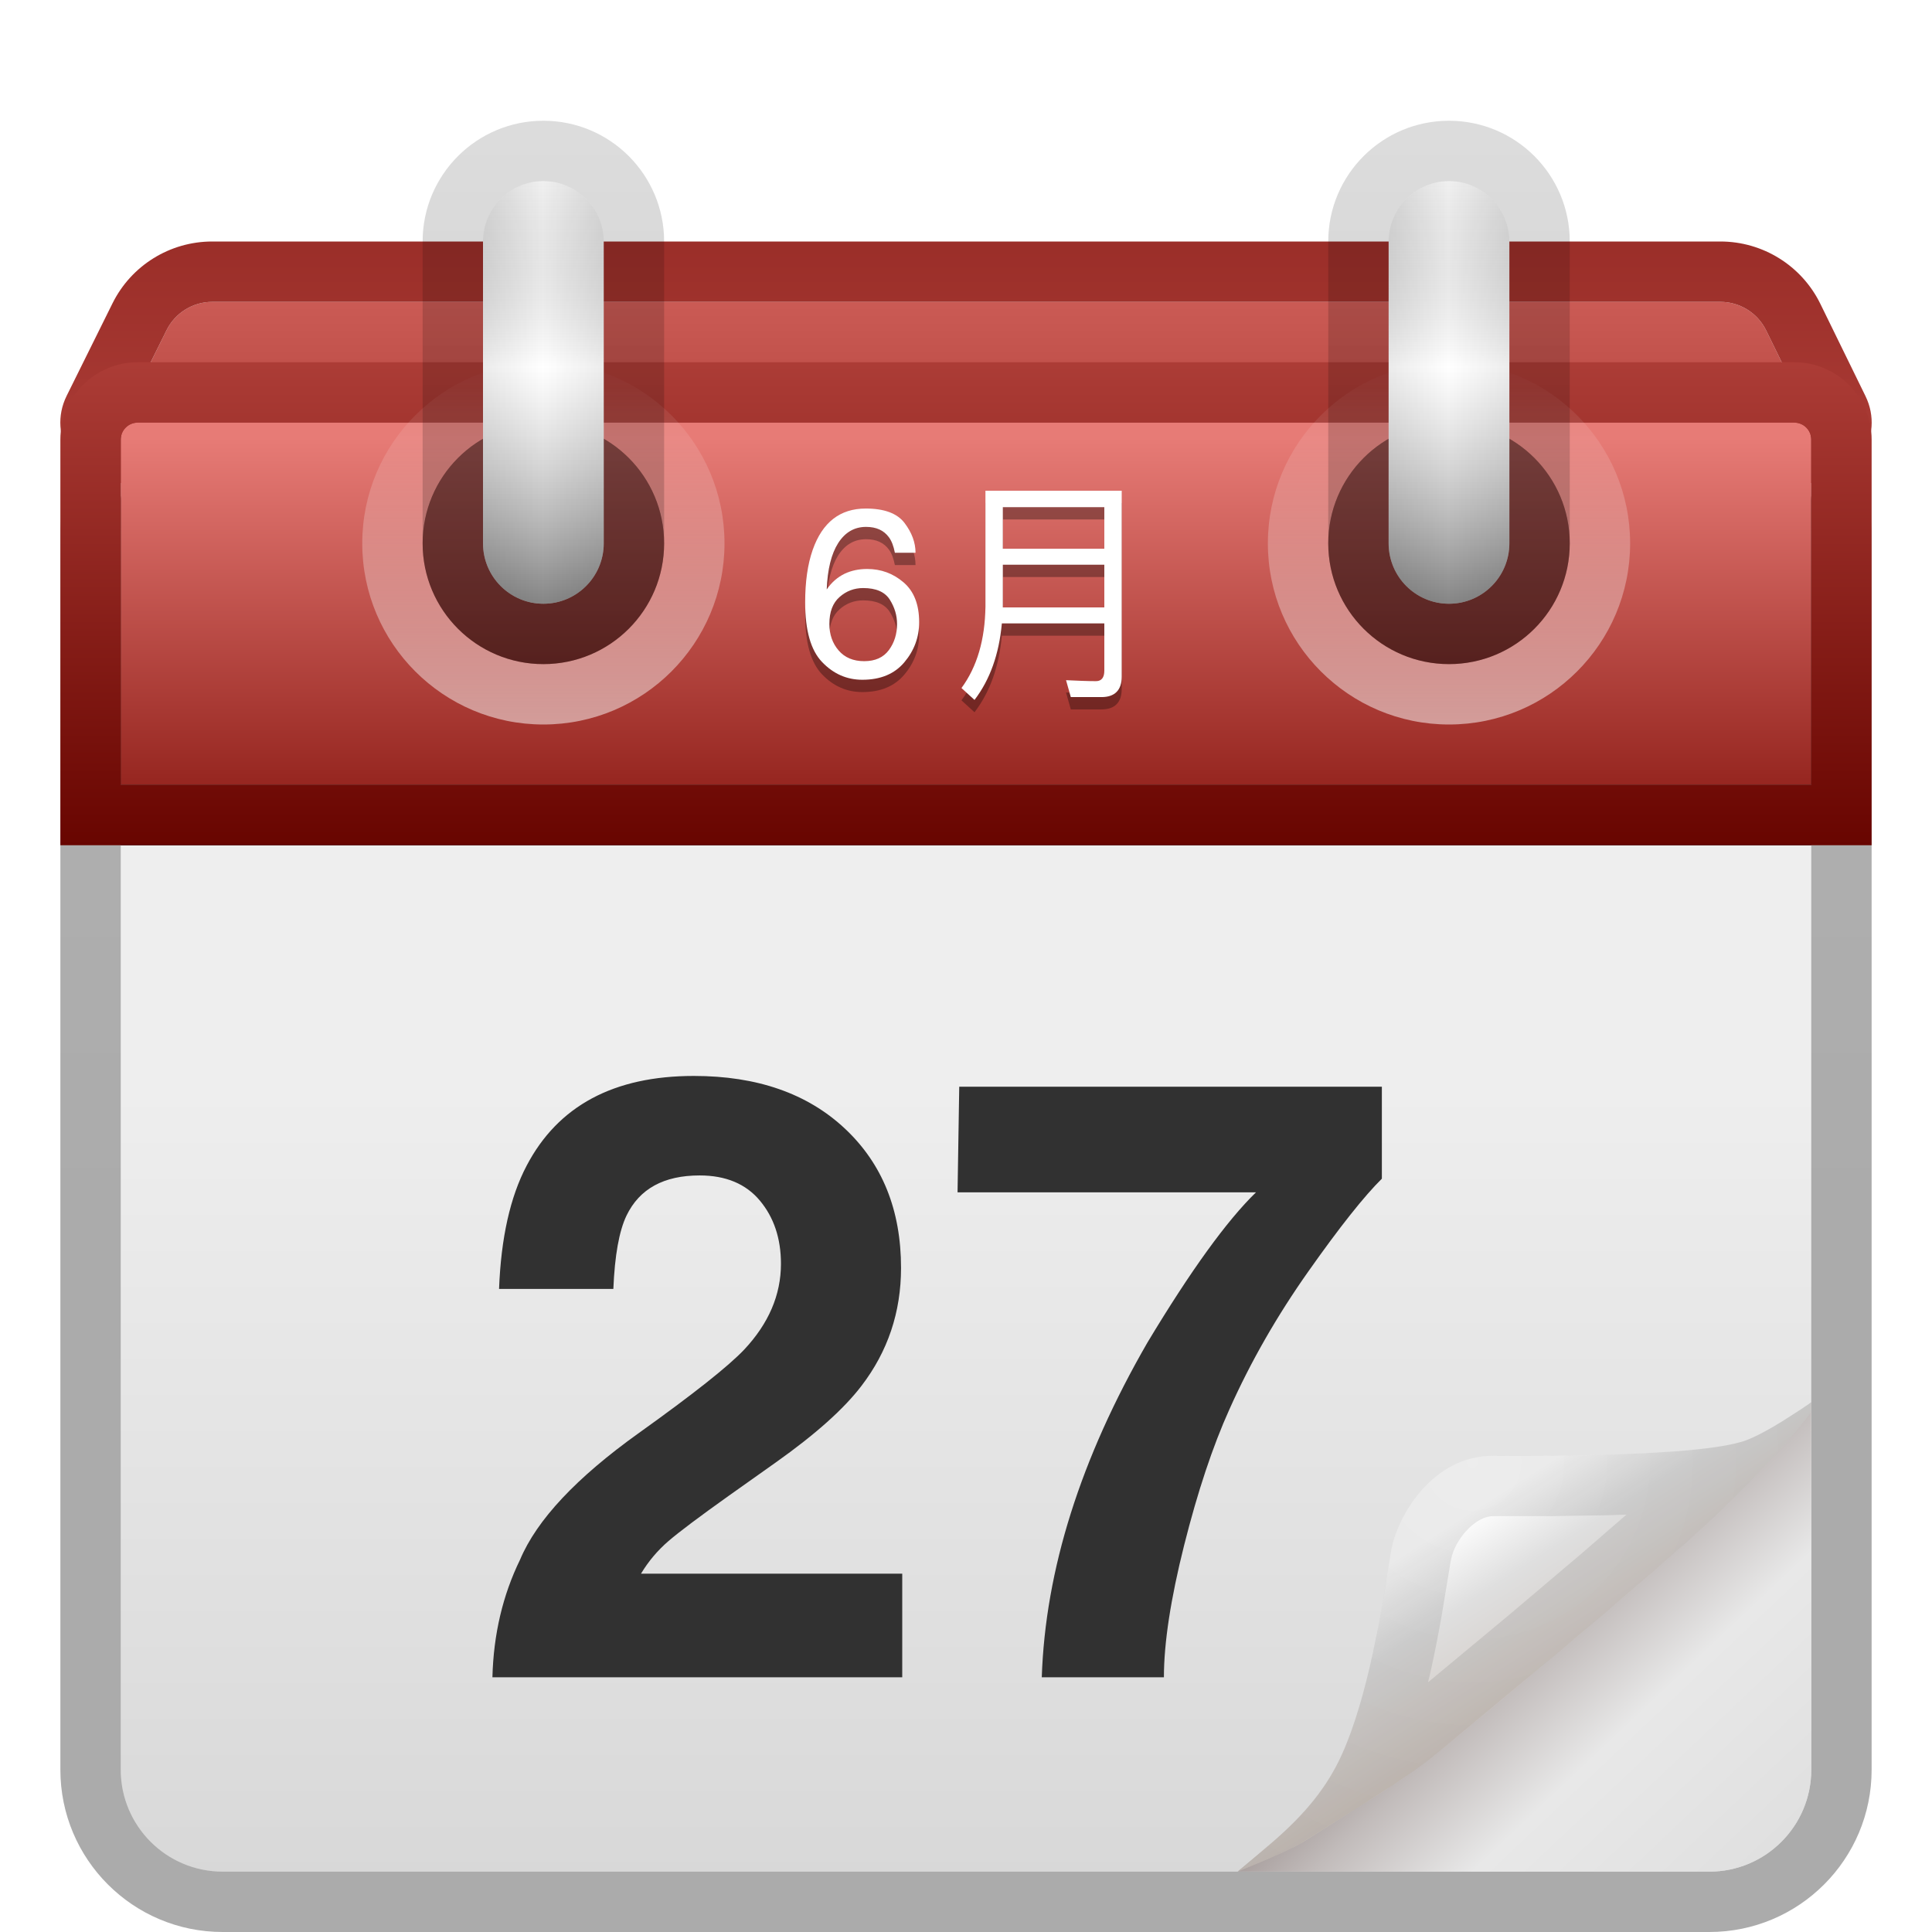 <svg xmlns="http://www.w3.org/2000/svg" xmlns:xlink="http://www.w3.org/1999/xlink" width="32" height="32" viewBox="0 0 32 32">
  <defs>
    <filter id="deepin-calendar-a" width="126.7%" height="126.7%" x="-13.3%" y="-13.3%" filterUnits="objectBoundingBox">
      <feOffset dy="1" in="SourceAlpha" result="shadowOffsetOuter1"/>
      <feGaussianBlur in="shadowOffsetOuter1" result="shadowBlurOuter1" stdDeviation=".5"/>
      <feColorMatrix in="shadowBlurOuter1" result="shadowMatrixOuter1" values="0 0 0 0 0   0 0 0 0 0   0 0 0 0 0  0 0 0 0.15 0"/>
      <feMerge>
        <feMergeNode in="shadowMatrixOuter1"/>
        <feMergeNode in="SourceGraphic"/>
      </feMerge>
    </filter>
    <linearGradient id="deepin-calendar-b" x1="47.519%" x2="47.519%" y1="-61.406%" y2="309.141%">
      <stop offset="0%" stop-color="#D5655F"/>
      <stop offset="100%" stop-color="#962620"/>
      <stop offset="100%" stop-color="#9A201A"/>
    </linearGradient>
    <linearGradient id="deepin-calendar-c" x1="47.895%" x2="47.895%" y1="-66.445%" y2="100.157%">
      <stop offset="0%" stop-color="#8F241F"/>
      <stop offset="100%" stop-color="#AC3D37"/>
    </linearGradient>
    <linearGradient id="deepin-calendar-d" x1="96.552%" x2="96.552%" y1="43.74%" y2="100%">
      <stop offset="0%" stop-color="#EEE"/>
      <stop offset="100%" stop-color="#D8D8D8"/>
    </linearGradient>
    <linearGradient id="deepin-calendar-e" x1="50%" x2="50%" y1="2.827%" y2="56.451%">
      <stop offset="0%" stop-opacity=".304"/>
      <stop offset="100%" stop-opacity=".331"/>
    </linearGradient>
    <linearGradient id="deepin-calendar-h" x1="47.519%" x2="47.519%" y1="4.215%" y2="100%">
      <stop offset="0%" stop-color="#E77B76"/>
      <stop offset="100%" stop-color="#962620"/>
      <stop offset="100%" stop-color="#BF5954"/>
    </linearGradient>
    <path id="deepin-calendar-g" d="M1.281,5 L28.719,5 C28.874,5 29,5.126 29,5.281 L29,11 L29,11 L1,11 L1,5.281 C1,5.126 1.126,5 1.281,5 Z"/>
    <filter id="deepin-calendar-f" width="114.3%" height="166.7%" x="-7.1%" y="-16.7%" filterUnits="objectBoundingBox">
      <feOffset dy="1" in="SourceAlpha" result="shadowOffsetOuter1"/>
      <feGaussianBlur in="shadowOffsetOuter1" result="shadowBlurOuter1" stdDeviation=".5"/>
      <feColorMatrix in="shadowBlurOuter1" values="0 0 0 0 0   0 0 0 0 0   0 0 0 0 0  0 0 0 0.251 0"/>
    </filter>
    <linearGradient id="deepin-calendar-i" x1="47.895%" x2="47.895%" y1="-1.471%" y2="100.157%">
      <stop offset="0%" stop-color="#AD3D37"/>
      <stop offset="100%" stop-color="#680500"/>
    </linearGradient>
    <circle id="deepin-calendar-j" cx="23" cy="7" r="2"/>
    <filter id="deepin-calendar-k" width="125%" height="125%" x="-12.5%" y="-12.5%" filterUnits="objectBoundingBox">
      <feGaussianBlur in="SourceAlpha" result="shadowBlurInner1" stdDeviation=".5"/>
      <feOffset in="shadowBlurInner1" result="shadowOffsetInner1"/>
      <feComposite in="shadowOffsetInner1" in2="SourceAlpha" k2="-1" k3="1" operator="arithmetic" result="shadowInnerInner1"/>
      <feColorMatrix in="shadowInnerInner1" values="0 0 0 0 0.199   0 0 0 0 0.084   0 0 0 0 0.084  0 0 0 1 0"/>
    </filter>
    <linearGradient id="deepin-calendar-l" x1="50%" x2="50%" y1="0%" y2="100%">
      <stop offset="0%" stop-color="#FFF" stop-opacity="0"/>
      <stop offset="100%" stop-color="#FFF" stop-opacity=".512"/>
    </linearGradient>
    <circle id="deepin-calendar-m" cx="8" cy="7" r="2"/>
    <filter id="deepin-calendar-n" width="125%" height="125%" x="-12.5%" y="-12.5%" filterUnits="objectBoundingBox">
      <feGaussianBlur in="SourceAlpha" result="shadowBlurInner1" stdDeviation=".5"/>
      <feOffset in="shadowBlurInner1" result="shadowOffsetInner1"/>
      <feComposite in="shadowOffsetInner1" in2="SourceAlpha" k2="-1" k3="1" operator="arithmetic" result="shadowInnerInner1"/>
      <feColorMatrix in="shadowInnerInner1" values="0 0 0 0 0.199   0 0 0 0 0.084   0 0 0 0 0.084  0 0 0 1 0"/>
    </filter>
    <linearGradient id="deepin-calendar-o" x1="50%" x2="117.958%" y1="42.405%" y2="101.059%">
      <stop offset="0%" stop-color="#AAA1A0"/>
      <stop offset="10.838%" stop-color="#C1BBBA"/>
      <stop offset="34.359%" stop-color="#E8E8E8"/>
      <stop offset="100%" stop-color="#DBDBDB"/>
    </linearGradient>
    <linearGradient id="deepin-calendar-p" x1="36.929%" x2="61.073%" y1="26.27%" y2="57.167%">
      <stop offset="0%" stop-color="#FFF"/>
      <stop offset="26.249%" stop-color="#E9E9E9"/>
      <stop offset="38.085%" stop-color="#DFDFDF"/>
      <stop offset="100%" stop-color="#D1C7C0"/>
    </linearGradient>
    <radialGradient id="deepin-calendar-q" cx="40.841%" cy="12.602%" r="100.648%" fx="40.841%" fy="12.602%" gradientTransform="scale(-.818 -1) rotate(-60.267 -.262 .782)">
      <stop offset="0%" stop-opacity=".072"/>
      <stop offset="100%" stop-opacity=".115"/>
    </radialGradient>
    <linearGradient id="deepin-calendar-r" x1="167.218%" x2="-69.049%" y1="0%" y2="0%">
      <stop offset="0%" stop-color="silver"/>
      <stop offset="49.779%" stop-color="#FFF"/>
      <stop offset="100%" stop-color="#BABABA"/>
    </linearGradient>
    <linearGradient id="deepin-calendar-t" x1="50%" x2="50%" y1="0%" y2="100%">
      <stop offset="0%" stop-opacity=".058"/>
      <stop offset="43.923%" stop-color="#FFF" stop-opacity=".315"/>
      <stop offset="100%" stop-opacity=".477"/>
    </linearGradient>
    <path id="deepin-calendar-s" d="M8,1 C8.552,1 9,1.448 9,2 L9,7 C9,7.552 8.552,8 8,8 C7.448,8 7,7.552 7,7 L7,2 C7,1.448 7.448,1 8,1 Z"/>
    <path id="deepin-calendar-u" d="M23,1 C23.552,1 24,1.448 24,2 L24,7 C24,7.552 23.552,8 23,8 C22.448,8 22,7.552 22,7 L22,2 C22,1.448 22.448,1 23,1 Z"/>
    <linearGradient id="deepin-calendar-v" x1="55.405%" x2="55.405%" y1="-1.351%" y2="101.351%">
      <stop offset="0%" stop-opacity=".135"/>
      <stop offset="100%" stop-opacity=".192"/>
    </linearGradient>
  </defs>
  <g fill="none" fill-rule="evenodd" filter="url(#deepin-calendar-a)" transform="translate(1 1)">
    <path fill="url(#deepin-calendar-b)" fill-rule="nonzero" d="M2.515,3 L27.495,3 C27.817,3 28.111,3.183 28.253,3.473 L29,5 L29,5 L1,5 L1.759,3.469 C1.901,3.182 2.194,3 2.515,3 Z"/>
    <path fill="url(#deepin-calendar-c)" fill-rule="nonzero" d="M27.495,2 L2.515,2 C1.814,2 1.174,2.397 0.863,3.025 L0.104,4.556 C-0.225,5.221 0.258,6 1,6 L29,6 C29.74,6 30.223,5.225 29.898,4.56 L29.151,3.033 C28.842,2.401 28.199,2 27.495,2 Z M27.495,3 C27.817,3 28.111,3.183 28.253,3.473 L29,5 L1,5 L1.759,3.469 C1.901,3.182 2.194,3 2.515,3 L27.495,3 Z"/>
    <path fill="url(#deepin-calendar-d)" d="M1.844,6 L28.156,6 C28.622,6 29,6.378 29,6.844 L29,27.312 C29,28.244 28.244,29 27.312,29 L2.688,29 C1.756,29 1,28.244 1,27.312 L1,6.844 C1,6.378 1.378,6 1.844,6 Z"/>
    <path fill="url(#deepin-calendar-e)" fill-rule="nonzero" d="M28.156,5 L1.844,5 C0.825,5 0,5.825 0,6.844 L0,27.312 C0,28.797 1.203,30 2.688,30 L27.312,30 C28.797,30 30,28.797 30,27.312 L30,6.844 C30,5.825 29.175,5 28.156,5 Z M28.156,6 C28.622,6 29,6.378 29,6.844 L29,27.312 C29,28.244 28.244,29 27.312,29 L2.688,29 C1.756,29 1,28.244 1,27.312 L1,6.844 C1,6.378 1.378,6 1.844,6 L28.156,6 Z"/>
    <g fill-rule="nonzero">
      <use fill="#000" filter="url(#deepin-calendar-f)" xlink:href="#deepin-calendar-g"/>
      <use fill="url(#deepin-calendar-h)" xlink:href="#deepin-calendar-g"/>
    </g>
    <path fill="url(#deepin-calendar-i)" fill-rule="nonzero" d="M28.719,4 L1.281,4 C0.574,4 0,4.574 0,5.281 L0,12 L30,12 L30,5.281 C30,4.574 29.426,4 28.719,4 Z M28.719,5 C28.874,5 29,5.126 29,5.281 L29,11 L1,11 L1,5.281 C1,5.126 1.126,5 1.281,5 L28.719,5 Z"/>
    <g fill-rule="nonzero" opacity=".4">
      <use fill="#4A2323" xlink:href="#deepin-calendar-j"/>
      <use fill="#000" filter="url(#deepin-calendar-k)" xlink:href="#deepin-calendar-j"/>
    </g>
    <path fill="url(#deepin-calendar-l)" fill-rule="nonzero" d="M23,4 C21.343,4 20,5.343 20,7 C20,8.657 21.343,10 23,10 C24.657,10 26,8.657 26,7 C26,5.343 24.657,4 23,4 Z M23,5 C24.105,5 25,5.895 25,7 C25,8.105 24.105,9 23,9 C21.895,9 21,8.105 21,7 C21,5.895 21.895,5 23,5 Z"/>
    <g fill-rule="nonzero" opacity=".4">
      <use fill="#4A2323" xlink:href="#deepin-calendar-m"/>
      <use fill="#000" filter="url(#deepin-calendar-n)" xlink:href="#deepin-calendar-m"/>
    </g>
    <path fill="url(#deepin-calendar-l)" fill-rule="nonzero" d="M8,4 C6.343,4 5,5.343 5,7 C5,8.657 6.343,10 8,10 C9.657,10 11,8.657 11,7 C11,5.343 9.657,4 8,4 Z M8,5 C9.105,5 10,5.895 10,7 C10,8.105 9.105,9 8,9 C6.895,9 6,8.105 6,7 C6,5.895 6.895,5 8,5 Z"/>
    <path fill="#000" fill-opacity=".323" fill-rule="nonzero" d="M13.283,9.463 C13.585,9.463 13.817,9.366 13.979,9.173 C14.142,8.981 14.224,8.759 14.224,8.509 C14.224,8.217 14.138,7.997 13.966,7.85 C13.794,7.702 13.593,7.629 13.362,7.629 C13.226,7.629 13.103,7.654 12.993,7.706 C12.873,7.763 12.773,7.85 12.693,7.967 C12.706,7.634 12.769,7.378 12.883,7.199 C12.998,7.02 13.151,6.931 13.345,6.931 C13.514,6.931 13.64,6.988 13.724,7.104 C13.769,7.165 13.801,7.251 13.822,7.359 L14.164,7.359 C14.164,7.19 14.103,7.026 13.982,6.866 C13.861,6.707 13.647,6.627 13.339,6.627 C12.914,6.627 12.621,6.855 12.461,7.311 C12.377,7.55 12.336,7.84 12.336,8.182 C12.336,8.645 12.429,8.974 12.616,9.17 C12.803,9.365 13.026,9.463 13.283,9.463 Z M13.314,9.155 C13.133,9.155 12.992,9.096 12.89,8.977 C12.788,8.859 12.737,8.712 12.737,8.538 C12.737,8.339 12.793,8.191 12.906,8.092 C13.018,7.993 13.148,7.944 13.297,7.944 C13.51,7.944 13.656,8.008 13.737,8.135 C13.818,8.263 13.858,8.397 13.858,8.538 C13.858,8.705 13.813,8.849 13.723,8.972 C13.632,9.094 13.496,9.155 13.314,9.155 Z M15.141,9.797 C15.397,9.463 15.547,9.041 15.594,8.529 L17.291,8.529 L17.291,9.313 C17.291,9.427 17.244,9.486 17.153,9.486 C17.004,9.486 16.838,9.478 16.657,9.47 L16.736,9.75 L17.244,9.75 C17.464,9.75 17.579,9.636 17.579,9.411 L17.579,6.332 L15.322,6.332 L15.322,8.254 C15.314,8.797 15.185,9.246 14.925,9.6 L15.141,9.797 Z M17.291,7.293 L15.61,7.293 L15.61,6.604 L17.291,6.604 L17.291,7.293 Z M17.291,8.266 L15.61,8.266 L15.61,7.557 L17.291,7.557 L17.291,8.266 Z"/>
    <path fill="#FFF" fill-rule="nonzero" d="M13.283,9.259 C13.585,9.259 13.817,9.162 13.979,8.969 C14.142,8.776 14.224,8.555 14.224,8.305 C14.224,8.013 14.138,7.793 13.966,7.646 C13.794,7.498 13.593,7.424 13.362,7.424 C13.226,7.424 13.103,7.45 12.993,7.501 C12.873,7.559 12.773,7.646 12.693,7.763 C12.706,7.43 12.769,7.174 12.883,6.995 C12.998,6.816 13.151,6.727 13.345,6.727 C13.514,6.727 13.64,6.784 13.724,6.9 C13.769,6.961 13.801,7.046 13.822,7.155 L13.822,7.155 L14.164,7.155 C14.164,6.986 14.103,6.822 13.982,6.662 C13.861,6.503 13.647,6.423 13.339,6.423 C12.914,6.423 12.621,6.651 12.461,7.107 C12.377,7.346 12.336,7.636 12.336,7.978 C12.336,8.441 12.429,8.77 12.616,8.965 C12.803,9.161 13.026,9.259 13.283,9.259 Z M13.314,8.951 C13.133,8.951 12.992,8.892 12.89,8.773 C12.788,8.655 12.737,8.508 12.737,8.334 C12.737,8.135 12.793,7.987 12.906,7.888 C13.018,7.789 13.148,7.74 13.297,7.74 C13.51,7.74 13.656,7.804 13.737,7.931 C13.818,8.059 13.858,8.193 13.858,8.334 C13.858,8.5 13.813,8.645 13.723,8.767 C13.632,8.89 13.496,8.951 13.314,8.951 Z M15.141,9.593 C15.397,9.258 15.547,8.837 15.594,8.325 L17.291,8.325 L17.291,9.109 C17.291,9.223 17.244,9.282 17.153,9.282 C17.004,9.282 16.838,9.274 16.657,9.266 L16.736,9.546 L17.244,9.546 C17.464,9.546 17.579,9.432 17.579,9.207 L17.579,6.128 L15.322,6.128 L15.322,8.05 C15.314,8.593 15.185,9.042 14.925,9.396 L15.141,9.593 Z M17.291,7.089 L15.61,7.089 L15.61,6.4 L17.291,6.4 L17.291,7.089 Z M17.291,8.061 L15.61,8.061 L15.61,7.353 L17.291,7.353 L17.291,8.061 Z"/>
    <path fill="#313131" fill-rule="nonzero" d="M13.944,25.781 L13.944,24.065 L9.617,24.065 C9.74,23.86 9.892,23.68 10.072,23.525 C10.252,23.37 10.586,23.12 11.073,22.773 L11.073,22.773 L11.853,22.22 C12.509,21.755 12.98,21.333 13.268,20.955 C13.705,20.385 13.924,19.734 13.924,19 C13.924,18.043 13.614,17.274 12.994,16.693 C12.374,16.112 11.54,15.821 10.492,15.821 C9.166,15.821 8.243,16.316 7.724,17.305 C7.45,17.824 7.298,18.506 7.266,19.349 L7.266,19.349 L9.159,19.349 C9.182,18.793 9.255,18.387 9.378,18.132 C9.592,17.69 9.995,17.469 10.588,17.469 C11.021,17.469 11.354,17.608 11.586,17.886 C11.818,18.164 11.935,18.512 11.935,18.932 C11.935,19.447 11.732,19.921 11.326,20.354 C11.062,20.632 10.481,21.092 9.583,21.734 C8.549,22.473 7.892,23.172 7.614,23.833 C7.327,24.421 7.174,25.07 7.156,25.781 L7.156,25.781 L13.944,25.781 Z M18.278,25.781 C18.278,25.212 18.39,24.482 18.613,23.594 C18.837,22.705 19.087,21.953 19.365,21.338 C19.716,20.554 20.151,19.794 20.671,19.058 C21.19,18.322 21.596,17.811 21.888,17.523 L21.888,17.523 L21.888,15.999 L14.888,15.999 L14.86,17.749 L19.803,17.749 C19.32,18.218 18.72,19.048 18.005,20.237 C16.897,22.156 16.314,24.004 16.255,25.781 L16.255,25.781 L18.278,25.781 Z"/>
    <path fill="url(#deepin-calendar-o)" d="M29,21.227 L22.74,26.338 L19.5,29 L27.312,29 C28.244,29 29,28.244 29,27.312 L29,21.227 L29,21.227 Z"/>
    <path fill="url(#deepin-calendar-p)" d="M29,21.227 C28.523,21.554 28.166,21.763 27.928,21.853 C27.239,22.114 24.763,22.12 23.739,22.112 C22.714,22.105 22.135,23.133 22.042,23.688 C21.948,24.243 21.714,25.979 21.227,27.057 C20.981,27.603 20.614,28.047 20.077,28.511 C19.964,28.609 19.771,28.772 19.5,29 C20.073,28.767 20.432,28.604 20.58,28.511 C21.644,27.839 22.325,27.433 22.815,27.028 C23.785,26.227 26.515,23.973 27.517,23.004 C28.062,22.477 28.566,21.955 29,21.386 L29,21.227 Z"/>
    <path fill="url(#deepin-calendar-q)" fill-rule="nonzero" d="M29,21.227 L29,21.386 C28.566,21.955 28.062,22.477 27.517,23.004 C27.359,23.157 27.158,23.342 26.927,23.549 L26.431,23.986 L25.593,24.707 L24.716,25.448 L22.815,27.028 C22.692,27.13 22.558,27.231 22.408,27.337 L22.089,27.554 L21.523,27.918 L20.523,28.544 L20.362,28.627 L20.137,28.731 L19.85,28.855 L19.5,29 L20.077,28.511 C20.614,28.047 20.981,27.603 21.227,27.057 C21.44,26.585 21.605,25.988 21.73,25.418 L21.829,24.94 C21.844,24.863 21.858,24.787 21.871,24.713 L21.973,24.112 L22.042,23.688 C22.135,23.133 22.714,22.105 23.739,22.112 L24.572,22.113 L25.272,22.104 L25.763,22.09 L26.251,22.07 L26.718,22.041 C27.244,22.002 27.691,21.943 27.928,21.853 C28.077,21.796 28.272,21.694 28.514,21.545 L28.827,21.344 L29,21.227 Z M25.939,23.087 L25.623,23.097 L24.692,23.112 L23.732,23.112 C23.461,23.11 23.149,23.438 23.051,23.759 L23.027,23.862 L22.889,24.698 C22.83,25.039 22.768,25.358 22.7,25.665 L22.653,25.864 L23.997,24.746 L25.203,23.725 L25.939,23.087 Z"/>
    <g fill-rule="nonzero">
      <use fill="url(#deepin-calendar-r)" xlink:href="#deepin-calendar-s"/>
      <use fill="url(#deepin-calendar-t)" xlink:href="#deepin-calendar-s"/>
    </g>
    <g fill-rule="nonzero">
      <use fill="url(#deepin-calendar-r)" xlink:href="#deepin-calendar-u"/>
      <use fill="url(#deepin-calendar-t)" xlink:href="#deepin-calendar-u"/>
    </g>
    <path fill="url(#deepin-calendar-v)" fill-rule="nonzero" d="M8 0C6.895 0 6 .895 6 2L6 7C6 8.105 6.895 9 8 9 9.105 9 10 8.105 10 7L10 2C10 .895 9.105 0 8 0zM8 1C8.552 1 9 1.448 9 2L9 7C9 7.552 8.552 8 8 8 7.448 8 7 7.552 7 7L7 2C7 1.448 7.448 1 8 1zM23 0C21.895 0 21 .895 21 2L21 7C21 8.105 21.895 9 23 9 24.105 9 25 8.105 25 7L25 2C25 .895 24.105 0 23 0zM23 1C23.552 1 24 1.448 24 2L24 7C24 7.552 23.552 8 23 8 22.448 8 22 7.552 22 7L22 2C22 1.448 22.448 1 23 1z"/>
  </g>
</svg>
